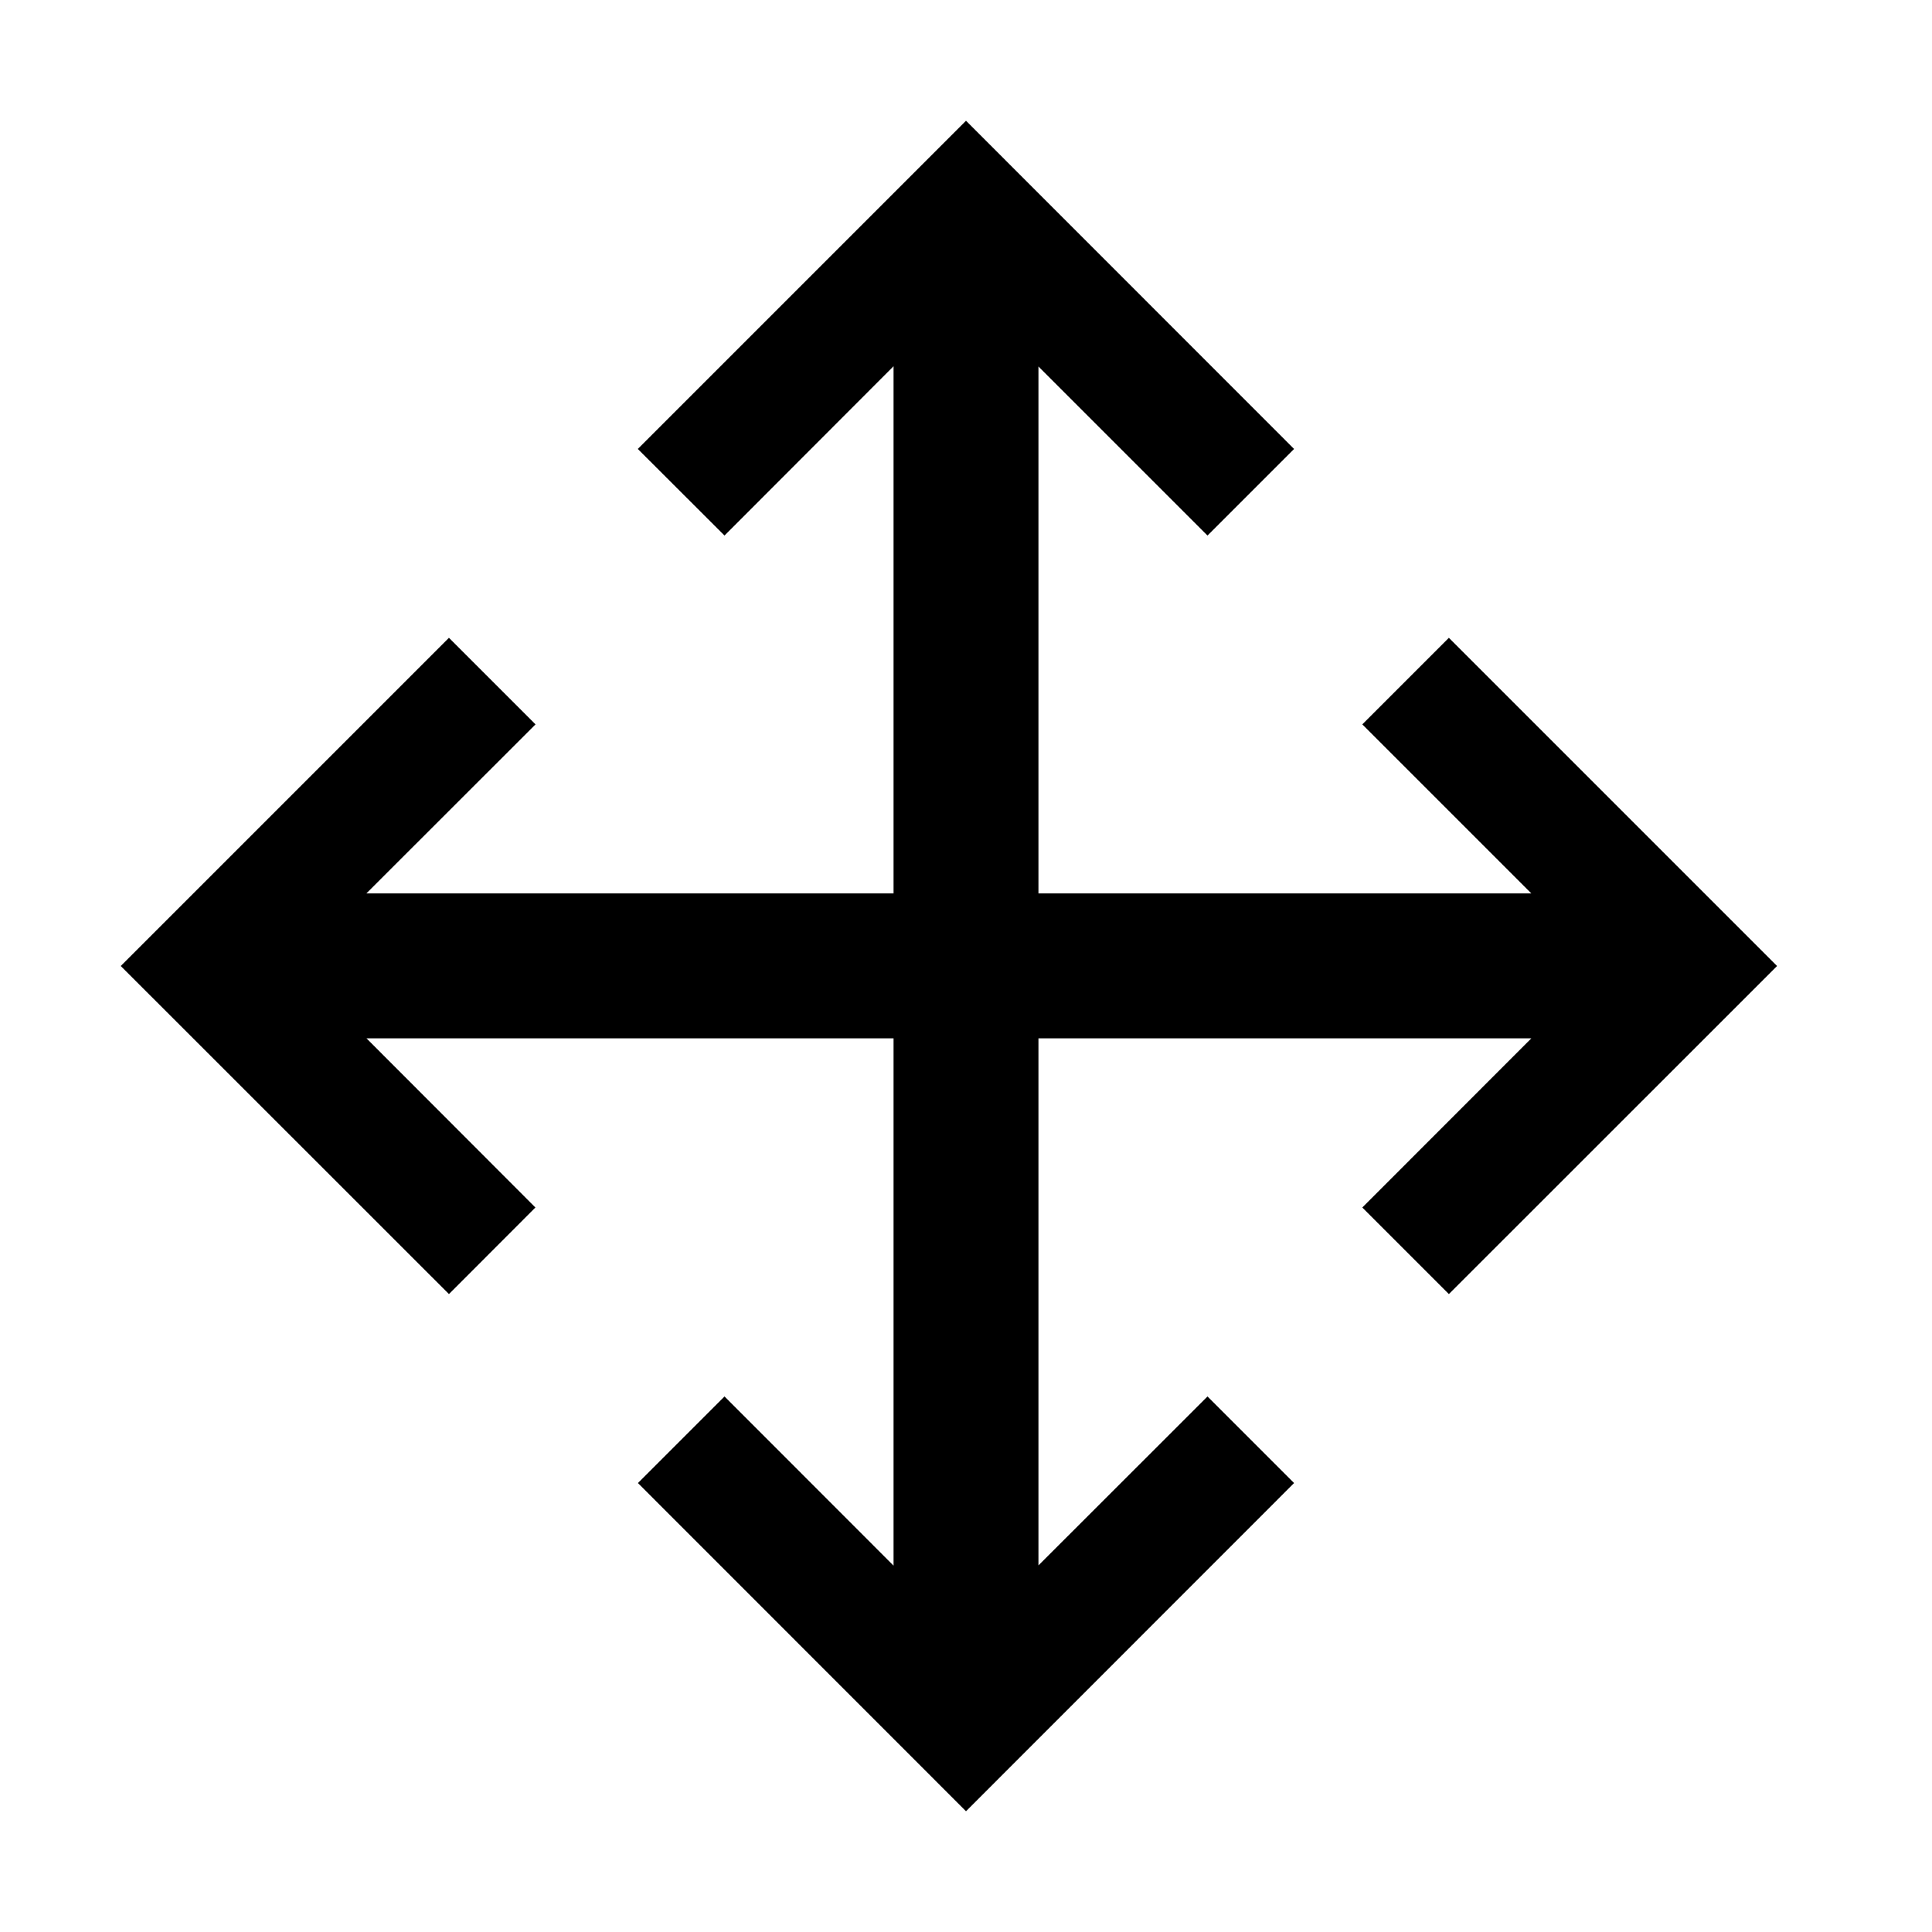 <svg class="smap-icon smap-drag-handle-icon" width="1em" height="1em" fill="currentColor" focusable="false" viewBox="0 0 1024 1024" ><path d="M512 64l173.888 173.952-45.888 45.888-89.6-89.6v279.296h261.248l-89.6-89.6 45.888-45.888L941.888 512l-173.952 173.888-45.888-45.888 89.6-89.664H550.4v279.36l89.6-89.536 45.888 45.888L512 960l-173.888-173.952 45.888-45.888 89.6 89.664V550.336H194.24L283.776 640l-45.824 45.888L64 512l173.952-173.952 45.888 45.888-89.664 89.6H473.6V194.112L384 283.84l-45.952-45.888L512 64z"></path></svg>